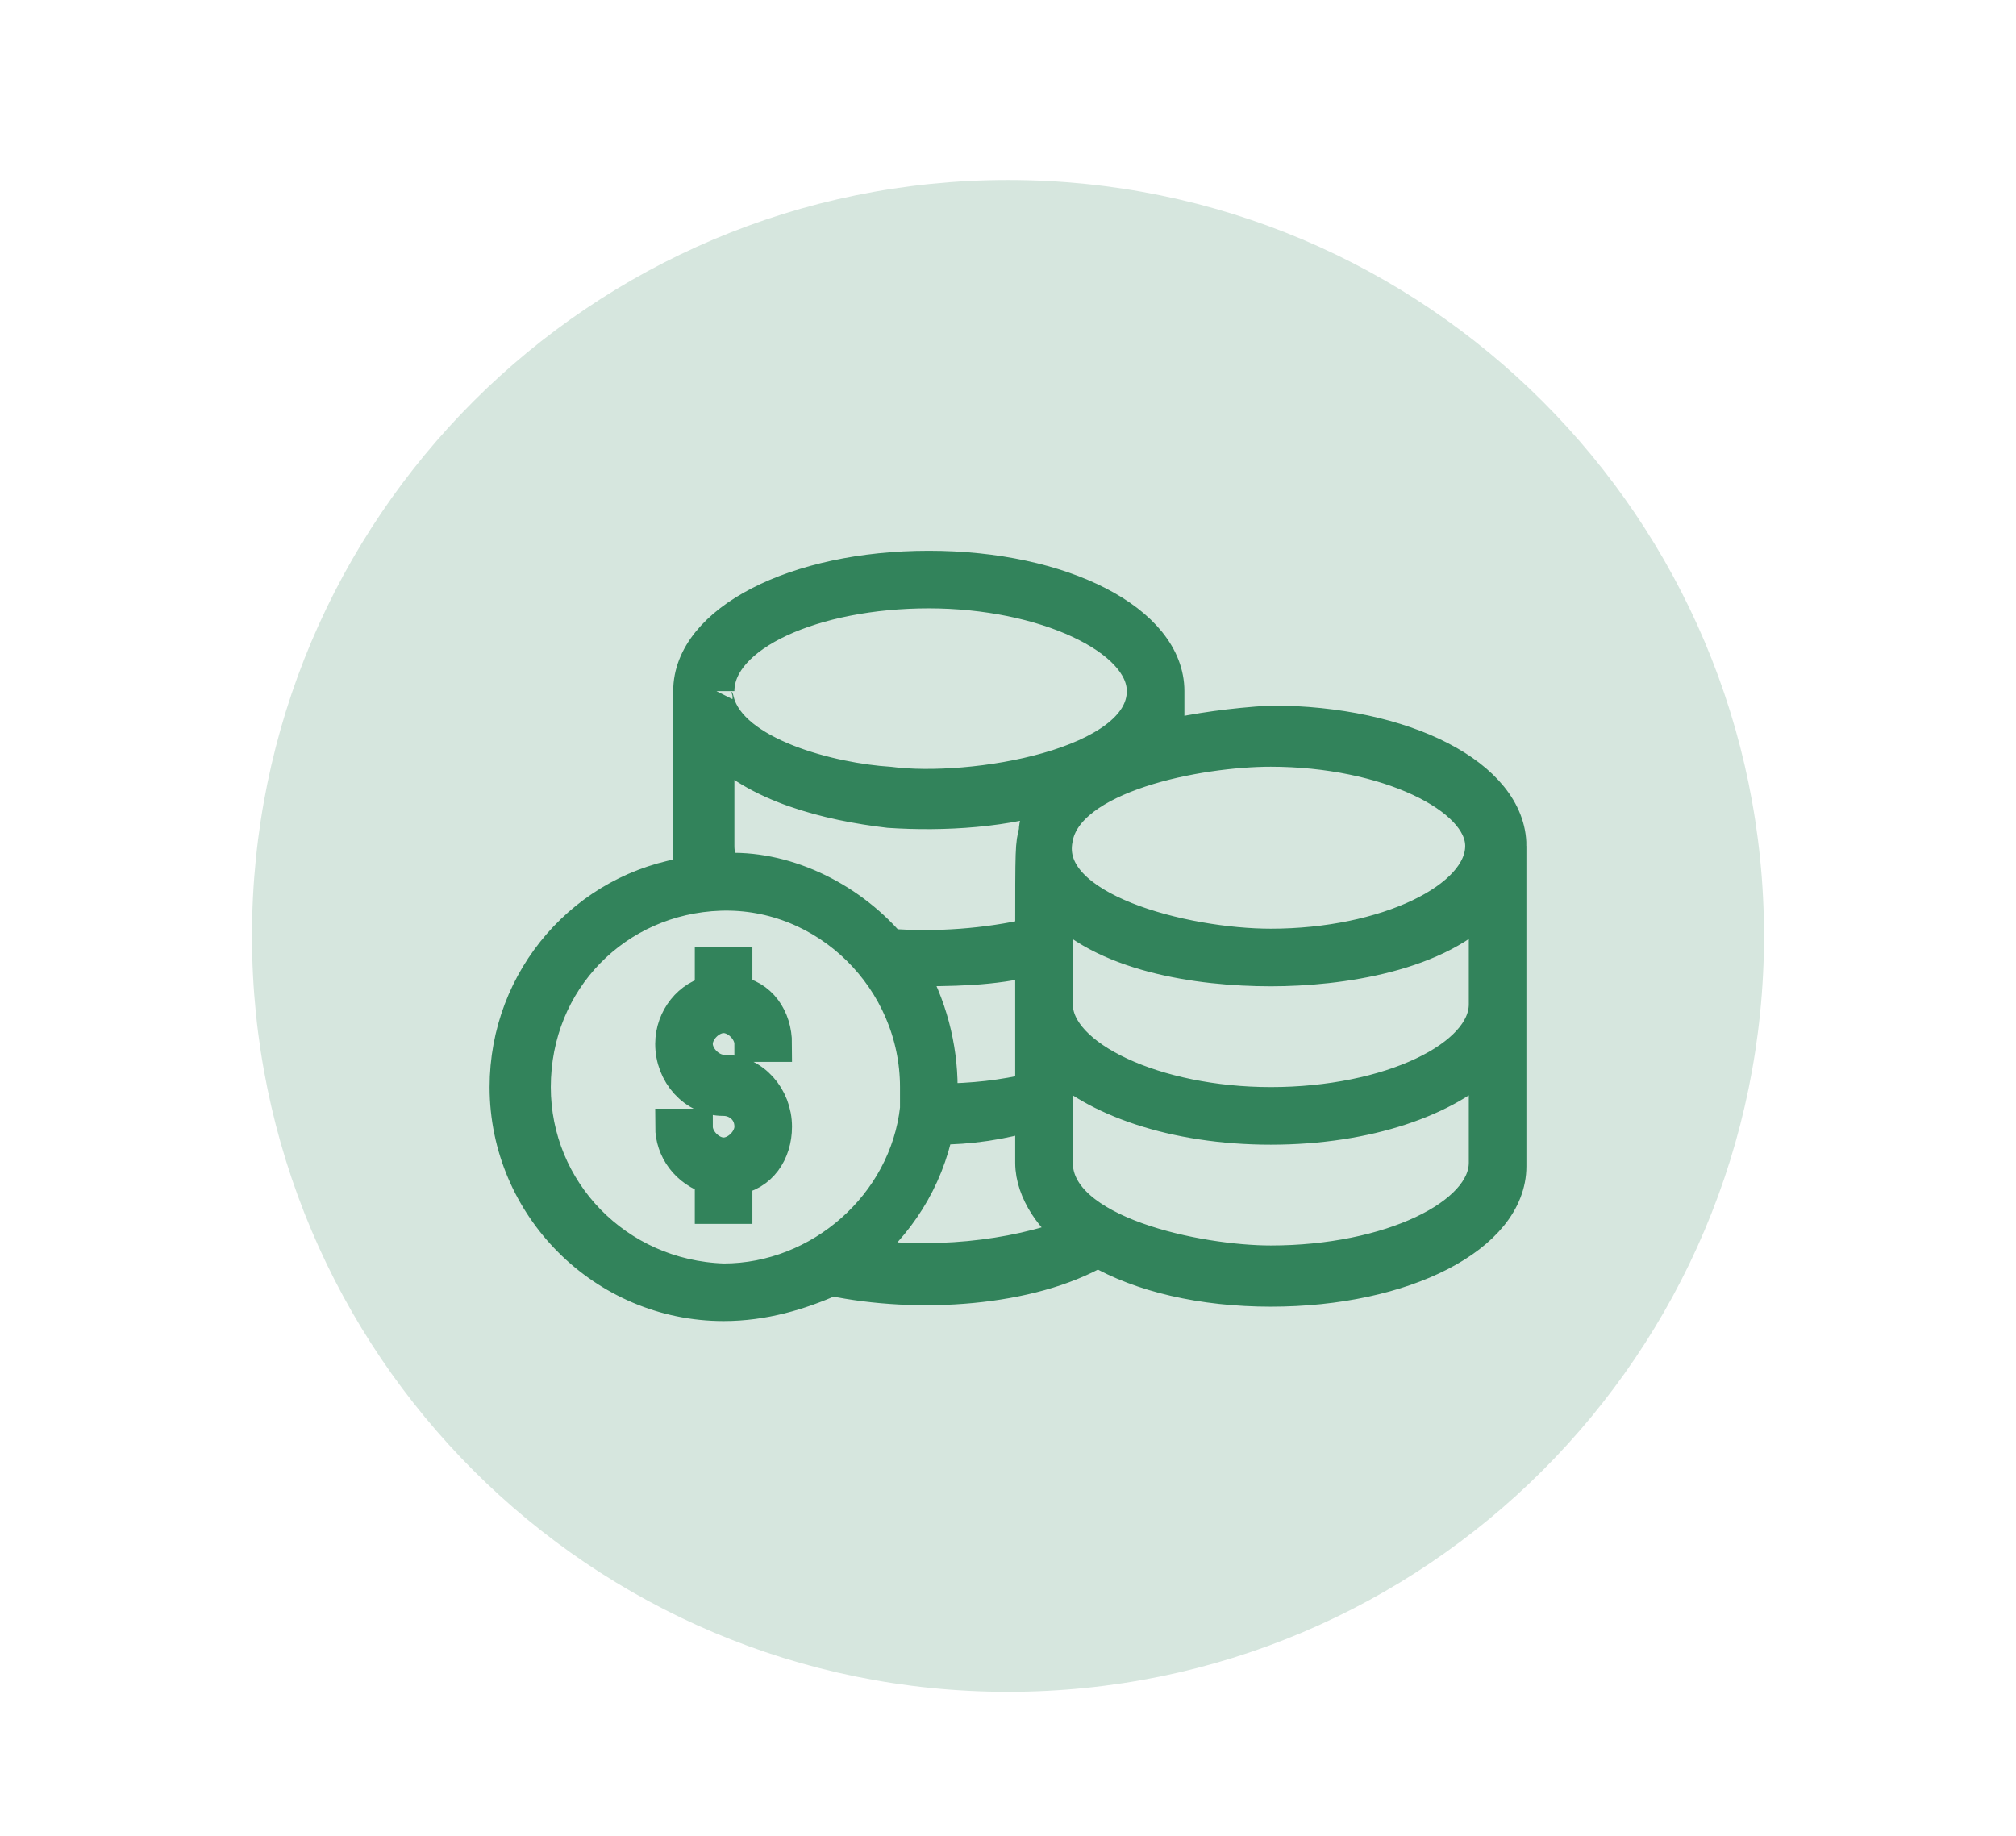 <svg version="1.2" xmlns="http://www.w3.org/2000/svg" viewBox="0 0 56 51" width="56" height="51">
	<title>New Project</title>
	<defs>
		<filter x="-50%" y="-50%" width="200%" height="200%" id="f1" ><feDropShadow dx="-1.8369701987210297e-16" dy="3" stdDeviation="2.917" flood-color="#000000" flood-opacity=".2"/></filter>
	</defs>
	<style>
		.s0 { filter: url(#f1);fill: #d6e6de } 
		.s1 { fill: #32835b;stroke: #32835b } 
	</style>
	<g id="Revenue_Icon_main">
		<path id="Ellipse 114" class="s0" d="m28 47c-11.6 0-21-9.4-21-21 0-11.6 9.4-21 21-21 11.6 0 21 9.4 21 21 0 11.6-9.4 21-21 21z"/>
		<g id="Group 3541">
			<path id="Path 4681" fill-rule="evenodd" class="s1" d="m41.9 23.5v8.9c0 1.9-2.9 3.4-6.6 3.4-1.9 0-3.6-0.4-4.8-1.1-1.9 1.1-5 1.3-7.4 0.8-0.9 0.4-1.9 0.7-3 0.7-3.3 0-6-2.7-6-6 0-3 2.2-5.5 5.1-5.9v-5.1c0-1.9 2.9-3.4 6.6-3.4 3.7 0 6.6 1.5 6.6 3.4v1.3q1.3-0.3 2.9-0.4c3.7 0 6.6 1.5 6.6 3.4zm-15.8 7.1c0.9 0 1.8-0.1 2.6-0.3v-3.7c-1.1 0.3-2.3 0.3-3.5 0.3 0.6 1 0.9 2.2 0.9 3.3 0 0.1 0 0.3 0 0.4zm9.2-9.8c-2 0-5.7 0.7-6 2.5-0.4 2 3.6 3 6 3 3.2 0 5.9-1.3 5.9-2.8 0-1.4-2.7-2.7-5.9-2.7zm-15.4-1.6q-0.1 0.2 0 0.3c0.4 1.5 3.2 2.2 4.8 2.3 2.3 0.3 7.1-0.5 7.1-2.6 0-1.5-2.8-2.8-6-2.8-3.2 0-5.9 1.2-5.9 2.8zm0 1.4v2.9q0 0.4 0.2 0.7c1.6-0.1 3.4 0.7 4.6 2.1 1.3 0.1 2.7 0 4-0.3 0-2.5 0-2.5 0.1-2.9 0-0.4 0.3-0.8 0.6-1.1-1.4 0.5-3.2 0.6-4.7 0.5-1.7-0.2-3.7-0.7-4.8-1.9zm0.2 15c2.7 0 5.1-2.1 5.4-4.8v-0.1q0-0.3 0-0.5c0-3-2.5-5.5-5.5-5.4-2.9 0.1-5.2 2.4-5.2 5.4 0 2.9 2.3 5.3 5.3 5.4zm8.6-3.3v-1.4q-1.3 0.4-2.7 0.4c-0.3 1.5-1.1 2.7-2.2 3.6 2 0.3 4.3 0.1 6.1-0.6-0.6-0.4-1.2-1.2-1.2-2zm12.6-2.9c-1.1 1.1-3.3 1.9-6 1.9-2.7 0-4.9-0.8-6-1.9v2.9c0 2 4 2.8 6 2.8 3.3 0 6-1.3 6-2.8zm-6-2.5c-2 0-4.7-0.4-6-1.9v2.9c0 1.5 2.8 2.8 6 2.8 3.3 0 6-1.3 6-2.8v-2.9c-1.3 1.5-4.1 1.9-6 1.9z"/>
			<path id="Path 4685" class="s1" d="m21.5 31.3c0 0.7-0.4 1.3-1.1 1.4v0.8h-0.6v-0.8c-0.7-0.2-1.1-0.8-1.1-1.4h0.6c0 0.4 0.4 0.8 0.8 0.8 0.4 0 0.8-0.4 0.8-0.8 0-0.5-0.4-0.8-0.8-0.8-0.8 0-1.4-0.7-1.4-1.5 0-0.7 0.5-1.3 1.1-1.4v-0.8h0.6v0.8c0.7 0.1 1.1 0.7 1.1 1.4h-0.6c0-0.4-0.4-0.8-0.8-0.8-0.4 0-0.8 0.4-0.8 0.8 0 0.4 0.4 0.8 0.8 0.8 0.8 0 1.4 0.7 1.4 1.5z"/>
		</g>
	</g>
</svg>